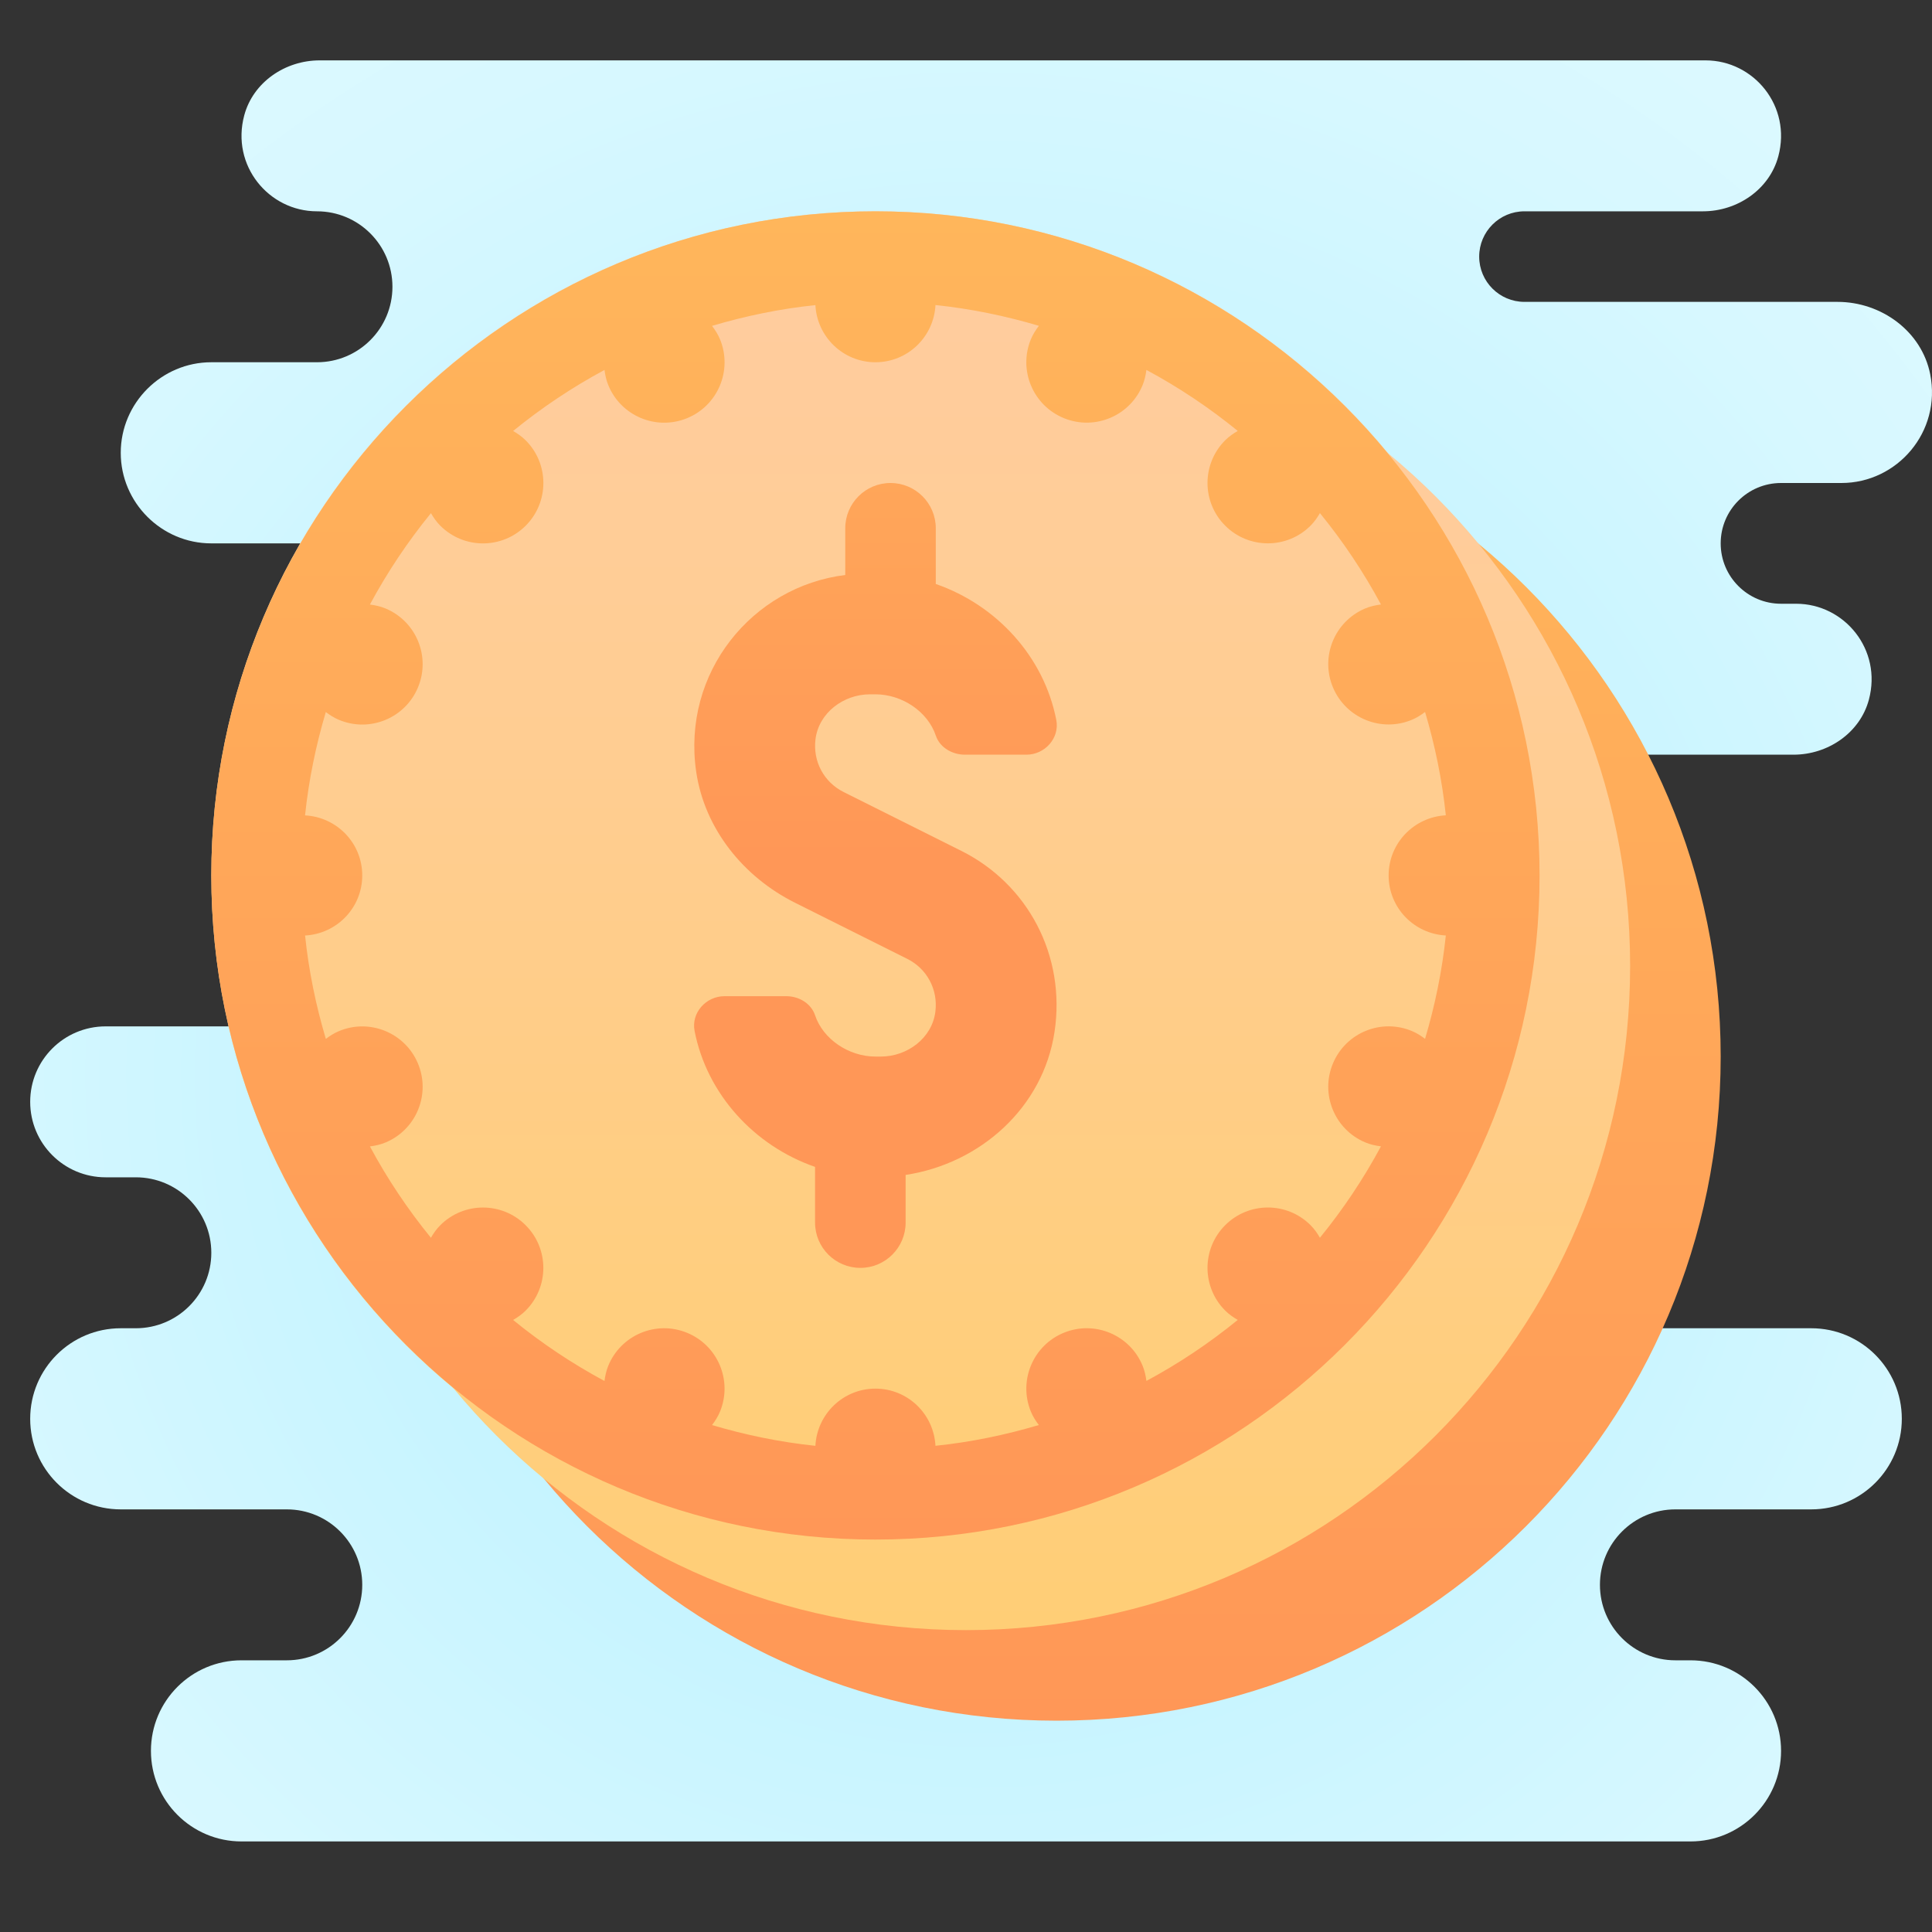 <svg version="1.1" xmlns="http://www.w3.org/2000/svg" xmlns:xlink="http://www.w3.org/1999/xlink" width="64px" height="64px" viewBox="0,0,256,256"><rect x="0" y="0" width="256" height="256" fill="#333333" stroke="none"/><defs><radialGradient cx="32.375" cy="35.569" r="49.78" gradientUnits="userSpaceOnUse" id="color-1"><stop offset="0" stop-color="#afeeff" stop-opacity="0.961"></stop><stop offset="0.193" stop-color="#bbf1ff"></stop><stop offset="0.703" stop-color="#d7f8ff"></stop><stop offset="1" stop-color="#e1faff"></stop></radialGradient><linearGradient x1="35" y1="57" x2="35" y2="13" gradientUnits="userSpaceOnUse" id="color-2"><stop offset="0" stop-color="#ff9757"></stop><stop offset="1" stop-color="#ffb65b"></stop><stop offset="1" stop-color="#ffb65b"></stop></linearGradient><linearGradient x1="32" y1="54" x2="32" y2="10" gradientUnits="userSpaceOnUse" id="color-3"><stop offset="0" stop-color="#ffce76"></stop><stop offset="0.004" stop-color="#ffce76"></stop><stop offset="0.605" stop-color="#ffcd92"></stop><stop offset="1" stop-color="#ffcca0"></stop><stop offset="1" stop-color="#ffcca0"></stop></linearGradient><linearGradient x1="29" y1="51" x2="29" y2="7" gradientUnits="userSpaceOnUse" id="color-4"><stop offset="0" stop-color="#ffce76"></stop><stop offset="0.004" stop-color="#ffce76"></stop><stop offset="0.605" stop-color="#ffcd92"></stop><stop offset="1" stop-color="#ffcca0"></stop><stop offset="1" stop-color="#ffcca0"></stop></linearGradient><linearGradient x1="29" y1="51" x2="29" y2="7" gradientUnits="userSpaceOnUse" id="color-5"><stop offset="0" stop-color="#ff9757"></stop><stop offset="1" stop-color="#ffb65b"></stop><stop offset="1" stop-color="#ffb65b"></stop></linearGradient><linearGradient x1="29" y1="28.471" x2="29" y2="2.471" gradientUnits="userSpaceOnUse" id="color-6"><stop offset="0" stop-color="#ff9757"></stop><stop offset="1" stop-color="#ffb65b"></stop><stop offset="1" stop-color="#ffb65b"></stop></linearGradient></defs><g fill="none" fill-rule="nonzero" stroke="none" stroke-width="1" stroke-linecap="butt" stroke-linejoin="miter" stroke-miterlimit="10" stroke-dasharray="" stroke-dashoffset="0" text-anchor="none" style="mix-blend-mode: normal"><g transform="scale(4,4)"><path d="M60,44h-15l-2.6,-1h6.012c1.138,0 2.202,-0.721 2.497,-1.821c0.446,-1.663 -0.813,-3.179 -2.409,-3.179c-0.828,0 -1.5,-0.672 -1.5,-1.5c0,-0.828 0.672,-1.5 1.5,-1.5h2.912c1.139,0 2.202,-0.721 2.497,-1.821c0.446,-1.663 -0.813,-4.179 -2.409,-4.179h-0.5c-1.105,0 -2,-0.895 -2,-2c0,-1.105 0.895,-2 2,-2h8.412c1.139,0 2.202,-0.721 2.497,-1.821c0.446,-1.663 -0.813,-3.179 -2.409,-3.179h-0.5c-1.105,0 -2,-0.895 -2,-2c0,-1.105 0.895,-2 2,-2h2c1.848,0 3.319,-1.693 2.94,-3.605c-0.283,-1.423 -1.62,-2.395 -3.071,-2.395h-10.369c-0.828,0 -1.5,-0.672 -1.5,-1.5c0,-0.828 0.672,-1.5 1.5,-1.5h5.912c1.139,0 2.202,-0.721 2.497,-1.821c0.446,-1.663 -0.813,-3.179 -2.409,-3.179h-45.912c-1.139,0 -2.202,0.721 -2.497,1.821c-0.446,1.663 0.813,3.179 2.409,3.179v0c1.381,0 2.5,1.119 2.5,2.5c0,1.381 -1.119,2.5 -2.5,2.5h-0.912h-2.588c-1.65,0 -3,1.35 -3,3c0,1.65 1.35,3 3,3h19c0.352,0 0.685,-0.073 1,-0.185v11.185h-7.412c-1.139,0 -2.202,1.721 -2.497,2.821c-0.219,0.817 -0.024,1.595 0.418,2.179h-14.009c-1.381,0 -2.5,1.119 -2.5,2.5c0,1.381 1.119,2.5 2.5,2.5h1c1.381,0 2.5,1.119 2.5,2.5c0,1.381 -1.119,2.5 -2.5,2.5h-0.5c-1.657,0 -3,1.343 -3,3c0,1.657 1.343,3 3,3h5.5c1.381,0 2.5,1.119 2.5,2.5c0,1.381 -1.119,2.5 -2.5,2.5h-1.5c-1.657,0 -3,1.343 -3,3c0,1.657 1.343,3 3,3h48c1.657,0 3,-1.343 3,-3c0,-1.657 -1.343,-3 -3,-3h-0.5c-1.381,0 -2.5,-1.119 -2.5,-2.5c0,-1.381 1.119,-2.5 2.5,-2.5h4.5c1.657,0 3,-1.343 3,-3c0,-1.657 -1.343,-3 -3,-3z" fill="url(#color-1)"></path><path d="M57,35c0,12.148 -9.852,22 -22,22c-12.148,0 -22,-9.852 -22,-22c0,-12.148 9.852,-22 22,-22c12.148,0 22,9.852 22,22z" fill="url(#color-2)"></path><path d="M54,32c0,12.148 -9.852,22 -22,22c-12.148,0 -22,-9.852 -22,-22c0,-12.148 9.852,-22 22,-22c12.148,0 22,9.852 22,22z" fill="url(#color-3)"></path><path d="M51,29c0,12.148 -9.852,22 -22,22c-12.148,0 -22,-9.852 -22,-22c0,-12.148 9.852,-22 22,-22c12.148,0 22,9.852 22,22z" fill="url(#color-4)"></path><path d="M29,7c-12.131,0 -22,9.869 -22,22c0,12.131 9.869,22 22,22c12.131,0 22,-9.869 22,-22c0,-12.131 -9.869,-22 -22,-22zM43.724,41.002c-0.085,-0.148 -0.184,-0.29 -0.31,-0.416c-0.781,-0.781 -2.047,-0.781 -2.828,0c-0.781,0.781 -0.781,2.047 0,2.828c0.126,0.126 0.268,0.225 0.416,0.31c-0.939,0.766 -1.951,1.444 -3.026,2.021c-0.021,-0.167 -0.057,-0.333 -0.123,-0.496c-0.415,-1.024 -1.581,-1.517 -2.605,-1.103c-1.024,0.415 -1.517,1.581 -1.103,2.605c0.068,0.169 0.163,0.317 0.268,0.455c-1.104,0.328 -2.247,0.566 -3.425,0.688c-0.054,-1.054 -0.92,-1.894 -1.988,-1.894c-1.068,0 -1.934,0.84 -1.989,1.895c-1.178,-0.123 -2.32,-0.36 -3.424,-0.688c0.105,-0.138 0.2,-0.286 0.268,-0.455c0.415,-1.024 -0.079,-2.19 -1.103,-2.605c-1.024,-0.415 -2.19,0.079 -2.605,1.103c-0.066,0.163 -0.101,0.33 -0.123,0.497c-1.075,-0.578 -2.088,-1.256 -3.027,-2.022c0.148,-0.085 0.29,-0.184 0.416,-0.31c0.781,-0.781 0.781,-2.047 0,-2.828c-0.781,-0.781 -2.047,-0.781 -2.828,0c-0.126,0.126 -0.225,0.268 -0.31,0.416c-0.766,-0.939 -1.444,-1.951 -2.021,-3.026c0.177,-0.023 0.354,-0.061 0.526,-0.134c1.017,-0.431 1.493,-1.604 1.062,-2.621c-0.431,-1.017 -1.604,-1.493 -2.621,-1.062c-0.158,0.067 -0.297,0.156 -0.427,0.255c-0.328,-1.104 -0.566,-2.247 -0.688,-3.425c1.054,-0.056 1.894,-0.922 1.894,-1.99c0,-1.069 -0.84,-1.934 -1.895,-1.989c0.123,-1.178 0.36,-2.32 0.688,-3.424c0.13,0.099 0.27,0.189 0.428,0.256c1.017,0.431 2.191,-0.045 2.621,-1.062c0.431,-1.017 -0.045,-2.191 -1.062,-2.621c-0.172,-0.073 -0.349,-0.111 -0.526,-0.134c0.578,-1.075 1.256,-2.088 2.022,-3.027c0.085,0.148 0.184,0.29 0.31,0.416c0.781,0.781 2.047,0.781 2.828,0c0.781,-0.781 0.781,-2.047 0,-2.828c-0.126,-0.126 -0.268,-0.225 -0.416,-0.31c0.939,-0.766 1.951,-1.444 3.027,-2.022c0.021,0.167 0.057,0.334 0.123,0.498c0.415,1.024 1.581,1.517 2.605,1.103c1.024,-0.415 1.517,-1.581 1.103,-2.605c-0.068,-0.169 -0.164,-0.318 -0.269,-0.456c1.104,-0.328 2.247,-0.566 3.424,-0.688c0.055,1.053 0.921,1.893 1.989,1.893c1.068,0 1.934,-0.84 1.989,-1.895c1.178,0.123 2.321,0.36 3.425,0.688c-0.105,0.138 -0.2,0.287 -0.269,0.456c-0.415,1.024 0.079,2.19 1.103,2.605c1.024,0.415 2.19,-0.079 2.605,-1.103c0.066,-0.163 0.101,-0.33 0.123,-0.497c1.075,0.578 2.087,1.255 3.026,2.021c-0.148,0.085 -0.289,0.184 -0.416,0.31c-0.781,0.781 -0.781,2.047 0,2.828c0.781,0.781 2.047,0.781 2.828,0c0.126,-0.126 0.225,-0.268 0.31,-0.416c0.766,0.939 1.444,1.951 2.022,3.027c-0.177,0.023 -0.353,0.061 -0.525,0.133c-1.017,0.431 -1.493,1.604 -1.062,2.621c0.431,1.017 1.604,1.493 2.621,1.062c0.157,-0.067 0.297,-0.156 0.427,-0.255c0.328,1.104 0.565,2.246 0.688,3.423c-1.055,0.058 -1.895,0.923 -1.895,1.992c0,1.068 0.84,1.934 1.895,1.989c-0.123,1.178 -0.36,2.32 -0.688,3.424c-0.13,-0.099 -0.269,-0.188 -0.427,-0.255c-1.017,-0.431 -2.191,0.045 -2.621,1.062c-0.431,1.017 0.045,2.191 1.062,2.621c0.172,0.073 0.348,0.111 0.525,0.133c-0.578,1.077 -1.256,2.089 -2.022,3.028z" fill="url(#color-5)"></path><path d="M31.845,28.186l-3.9,-1.95c-0.648,-0.323 -1.022,-1.01 -0.931,-1.746c0.107,-0.874 0.926,-1.49 1.806,-1.49h0.18c0.882,0 1.735,0.574 2,1.368c0.133,0.398 0.548,0.632 0.967,0.632h2.033c0.612,0 1.108,-0.55 0.991,-1.15c-0.409,-2.101 -1.98,-3.807 -3.992,-4.505v-1.845c0,-0.828 -0.672,-1.5 -1.5,-1.5c-0.828,0 -1.499,0.672 -1.499,1.5v1.547c-3.088,0.384 -5.419,3.241 -4.937,6.522c0.278,1.888 1.563,3.48 3.27,4.334l3.722,1.861c0.648,0.323 1.022,1.01 0.931,1.746c-0.107,0.874 -0.926,1.49 -1.806,1.49h-0.18c-0.882,0 -1.735,-0.574 -2,-1.368c-0.132,-0.395 -0.537,-0.632 -0.953,-0.632h-2.047c-0.613,0 -1.108,0.551 -0.991,1.152c0.41,2.1 1.981,3.805 3.991,4.503v1.845c0,0.828 0.672,1.5 1.5,1.5c0.828,0 1.5,-0.672 1.5,-1.5v-1.579c2.468,-0.374 4.556,-2.227 4.933,-4.741c0.379,-2.52 -0.88,-4.89 -3.088,-5.994z" fill="url(#color-6)"></path></g></g></svg>